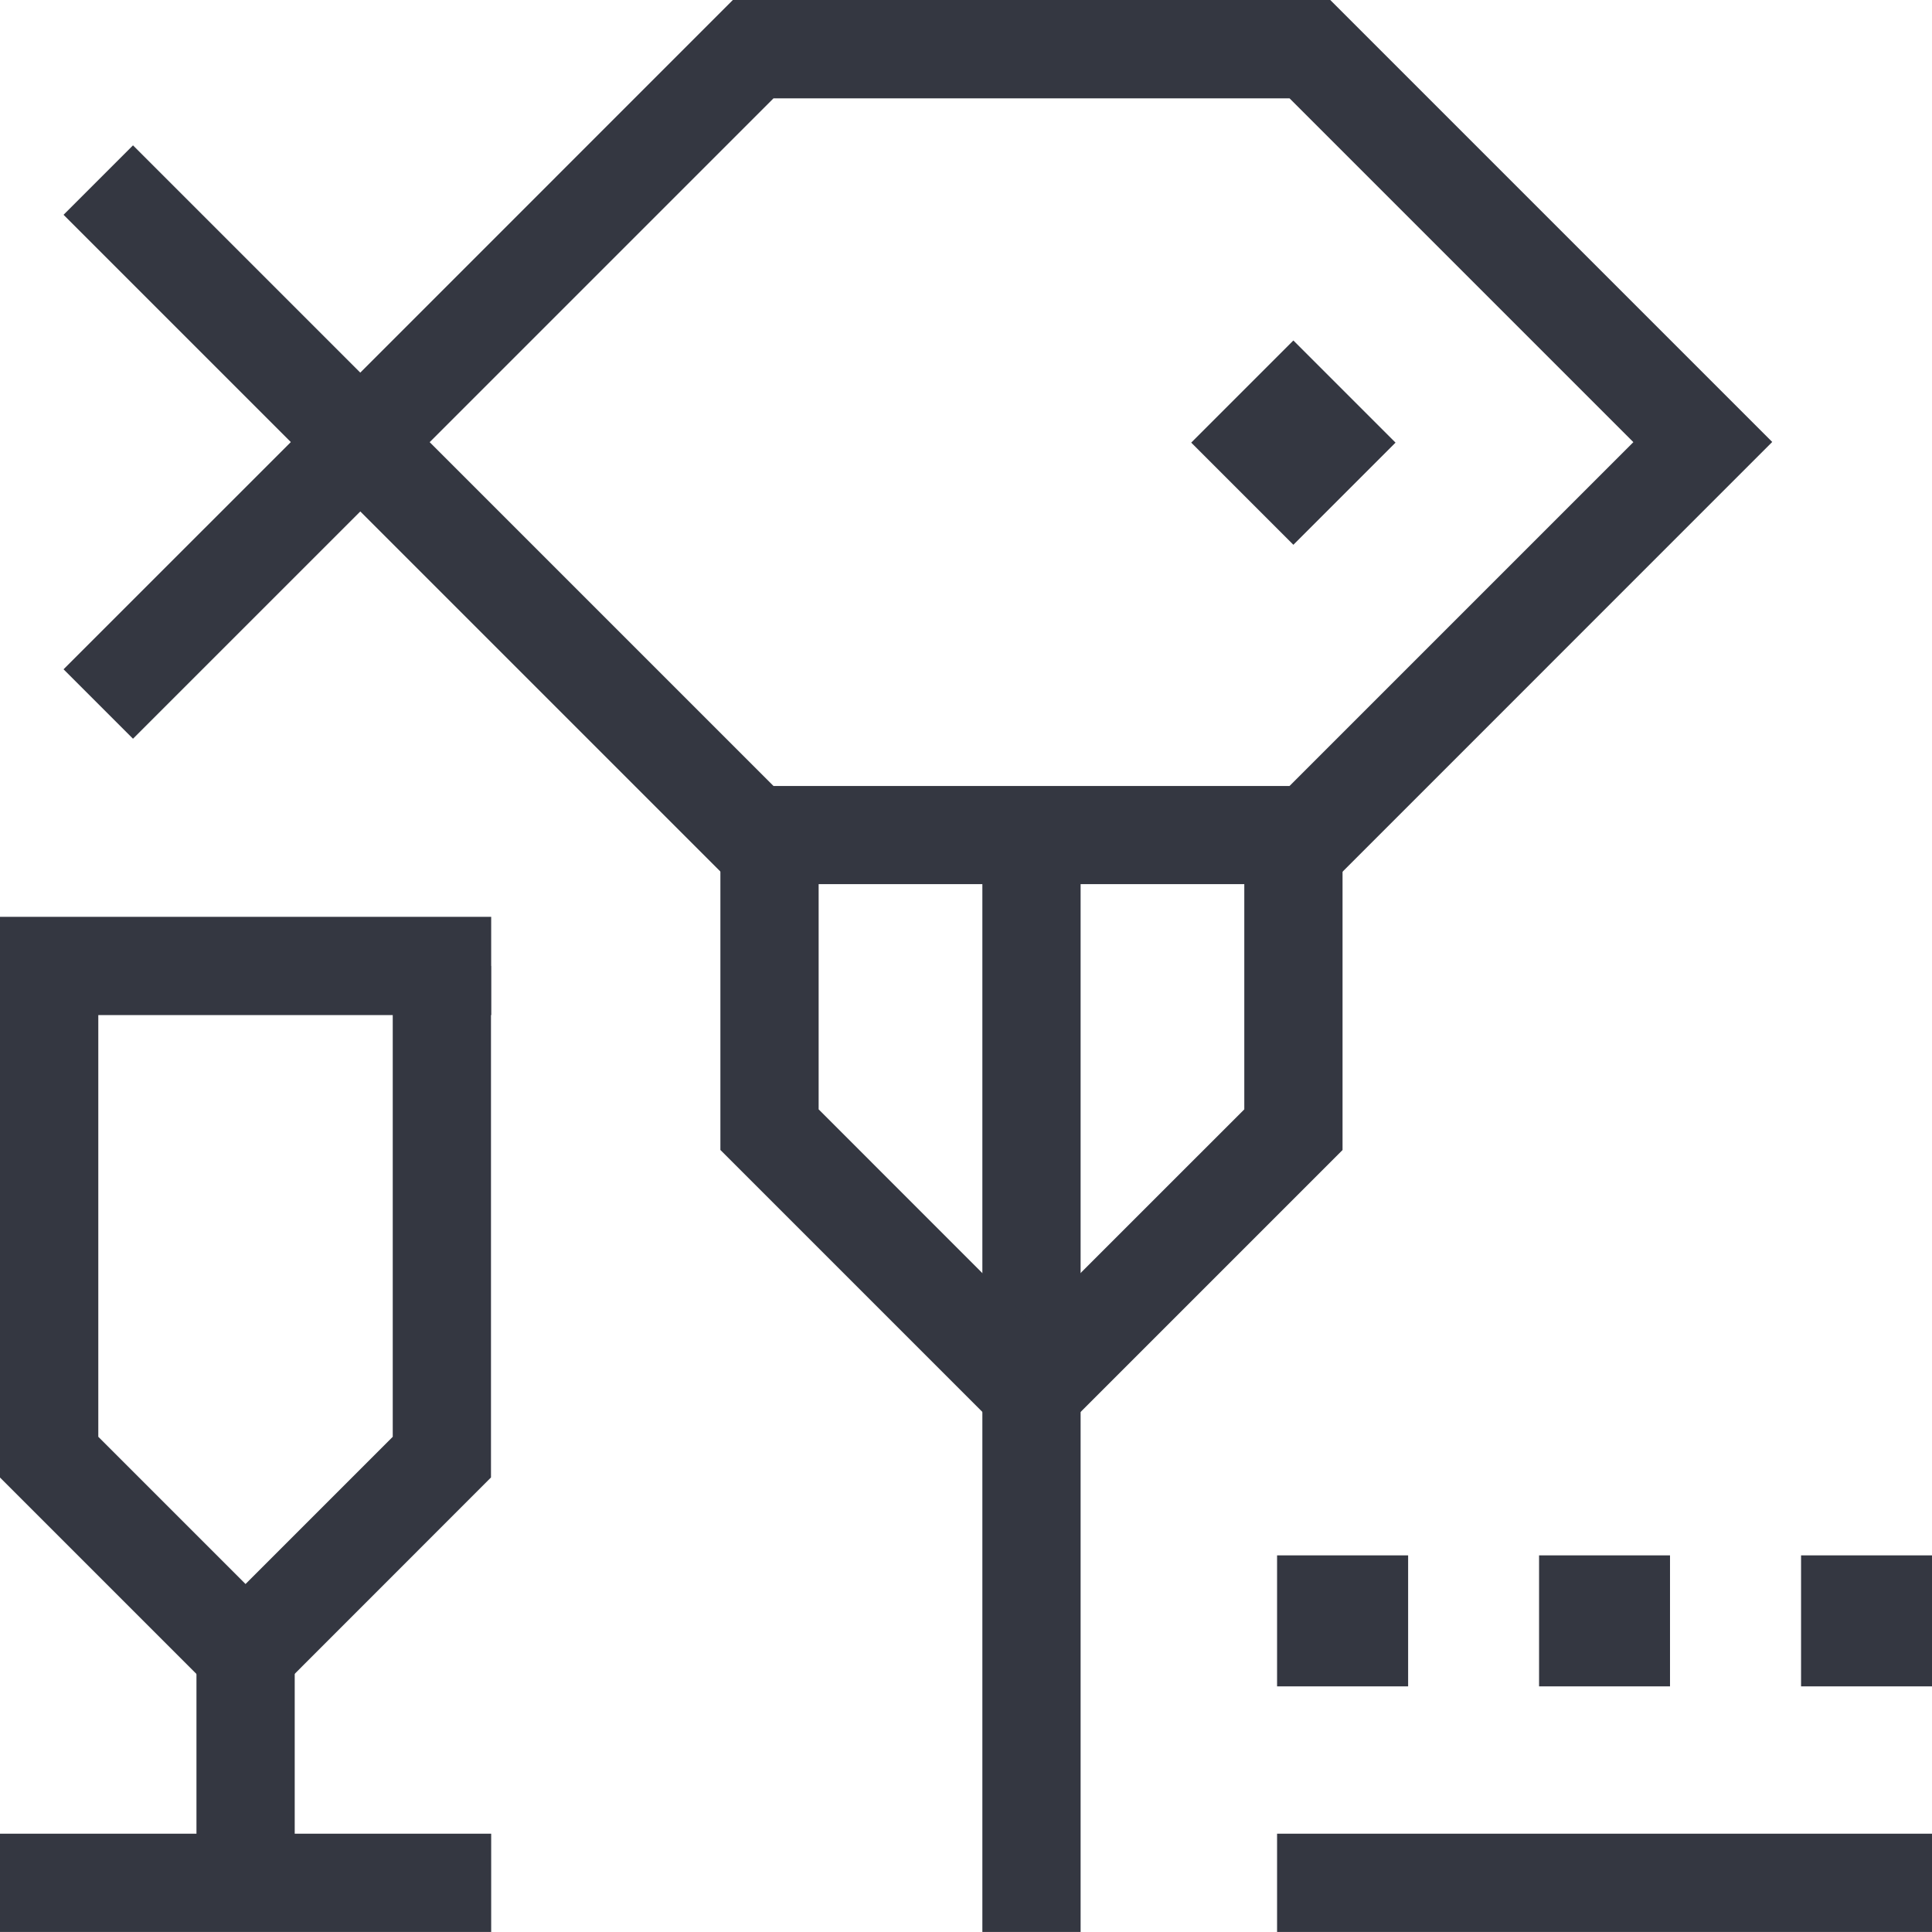 <svg xmlns="http://www.w3.org/2000/svg" width="69.554" height="69.552" viewBox="0 0 69.554 69.552">
  <g id="Group_17" data-name="Group 17" transform="translate(-359.861 -292.004)">
    <path id="Path_27" data-name="Path 27" d="M403.2,323.833H381.7l-15.915-15.915L381.7,292H403.2l15.915,15.915ZM383.16,320.3h18.578l12.378-12.378-12.378-12.378H383.16l-12.378,12.378Z" transform="translate(4.548)" fill="#343741"/>
    <path id="Path_28" data-name="Path 28" d="M363.655,316.326l-2.5-2.5,8.182-8.18-8.182-8.182,2.5-2.5,10.682,10.682Z" transform="translate(0.994 2.273)" fill="#343741"/>
    <rect id="Rectangle_29" data-name="Rectangle 29" width="3.537" height="38.314" transform="translate(395.227 323.243)" fill="#343741"/>
    <path id="Path_29" data-name="Path 29" d="M385.726,331.032l-11.2-11.2V309.67h3.537v8.7l7.66,7.662,7.664-7.662v-8.7h3.537v10.164Z" transform="translate(11.27 13.572)" fill="#343741"/>
    <path id="Path_30" data-name="Path 30" d="M368.7,338.926l-8.841-8.841V311.67H363.4v16.951l5.3,5.3,5.3-5.3V311.67h3.537v18.415Z" transform="translate(0 15.109)" fill="#343741"/>
    <rect id="Rectangle_30" data-name="Rectangle 30" width="17.683" height="3.537" transform="translate(359.861 325.011)" fill="#343741"/>
    <rect id="Rectangle_31" data-name="Rectangle 31" width="3.537" height="8.253" transform="translate(366.934 351.535)" fill="#343741"/>
    <rect id="Rectangle_32" data-name="Rectangle 32" width="17.683" height="3.537" transform="translate(359.861 358.02)" fill="#343741"/>
    <rect id="Rectangle_33" data-name="Rectangle 33" width="23.578" height="3.537" transform="translate(405.837 358.02)" fill="#343741"/>
    <rect id="Rectangle_34" data-name="Rectangle 34" width="4.718" height="4.716" transform="translate(405.837 347.999)" fill="#343741"/>
    <rect id="Rectangle_35" data-name="Rectangle 35" width="4.714" height="4.716" transform="translate(415.269 347.999)" fill="#343741"/>
    <rect id="Rectangle_36" data-name="Rectangle 36" width="4.714" height="4.716" transform="translate(424.701 347.999)" fill="#343741"/>
    <rect id="Rectangle_37" data-name="Rectangle 37" width="5.202" height="5.202" transform="matrix(0.707, -0.707, 0.707, 0.707, 402.746, 307.939)" fill="#343741"/>
  </g>
</svg>
